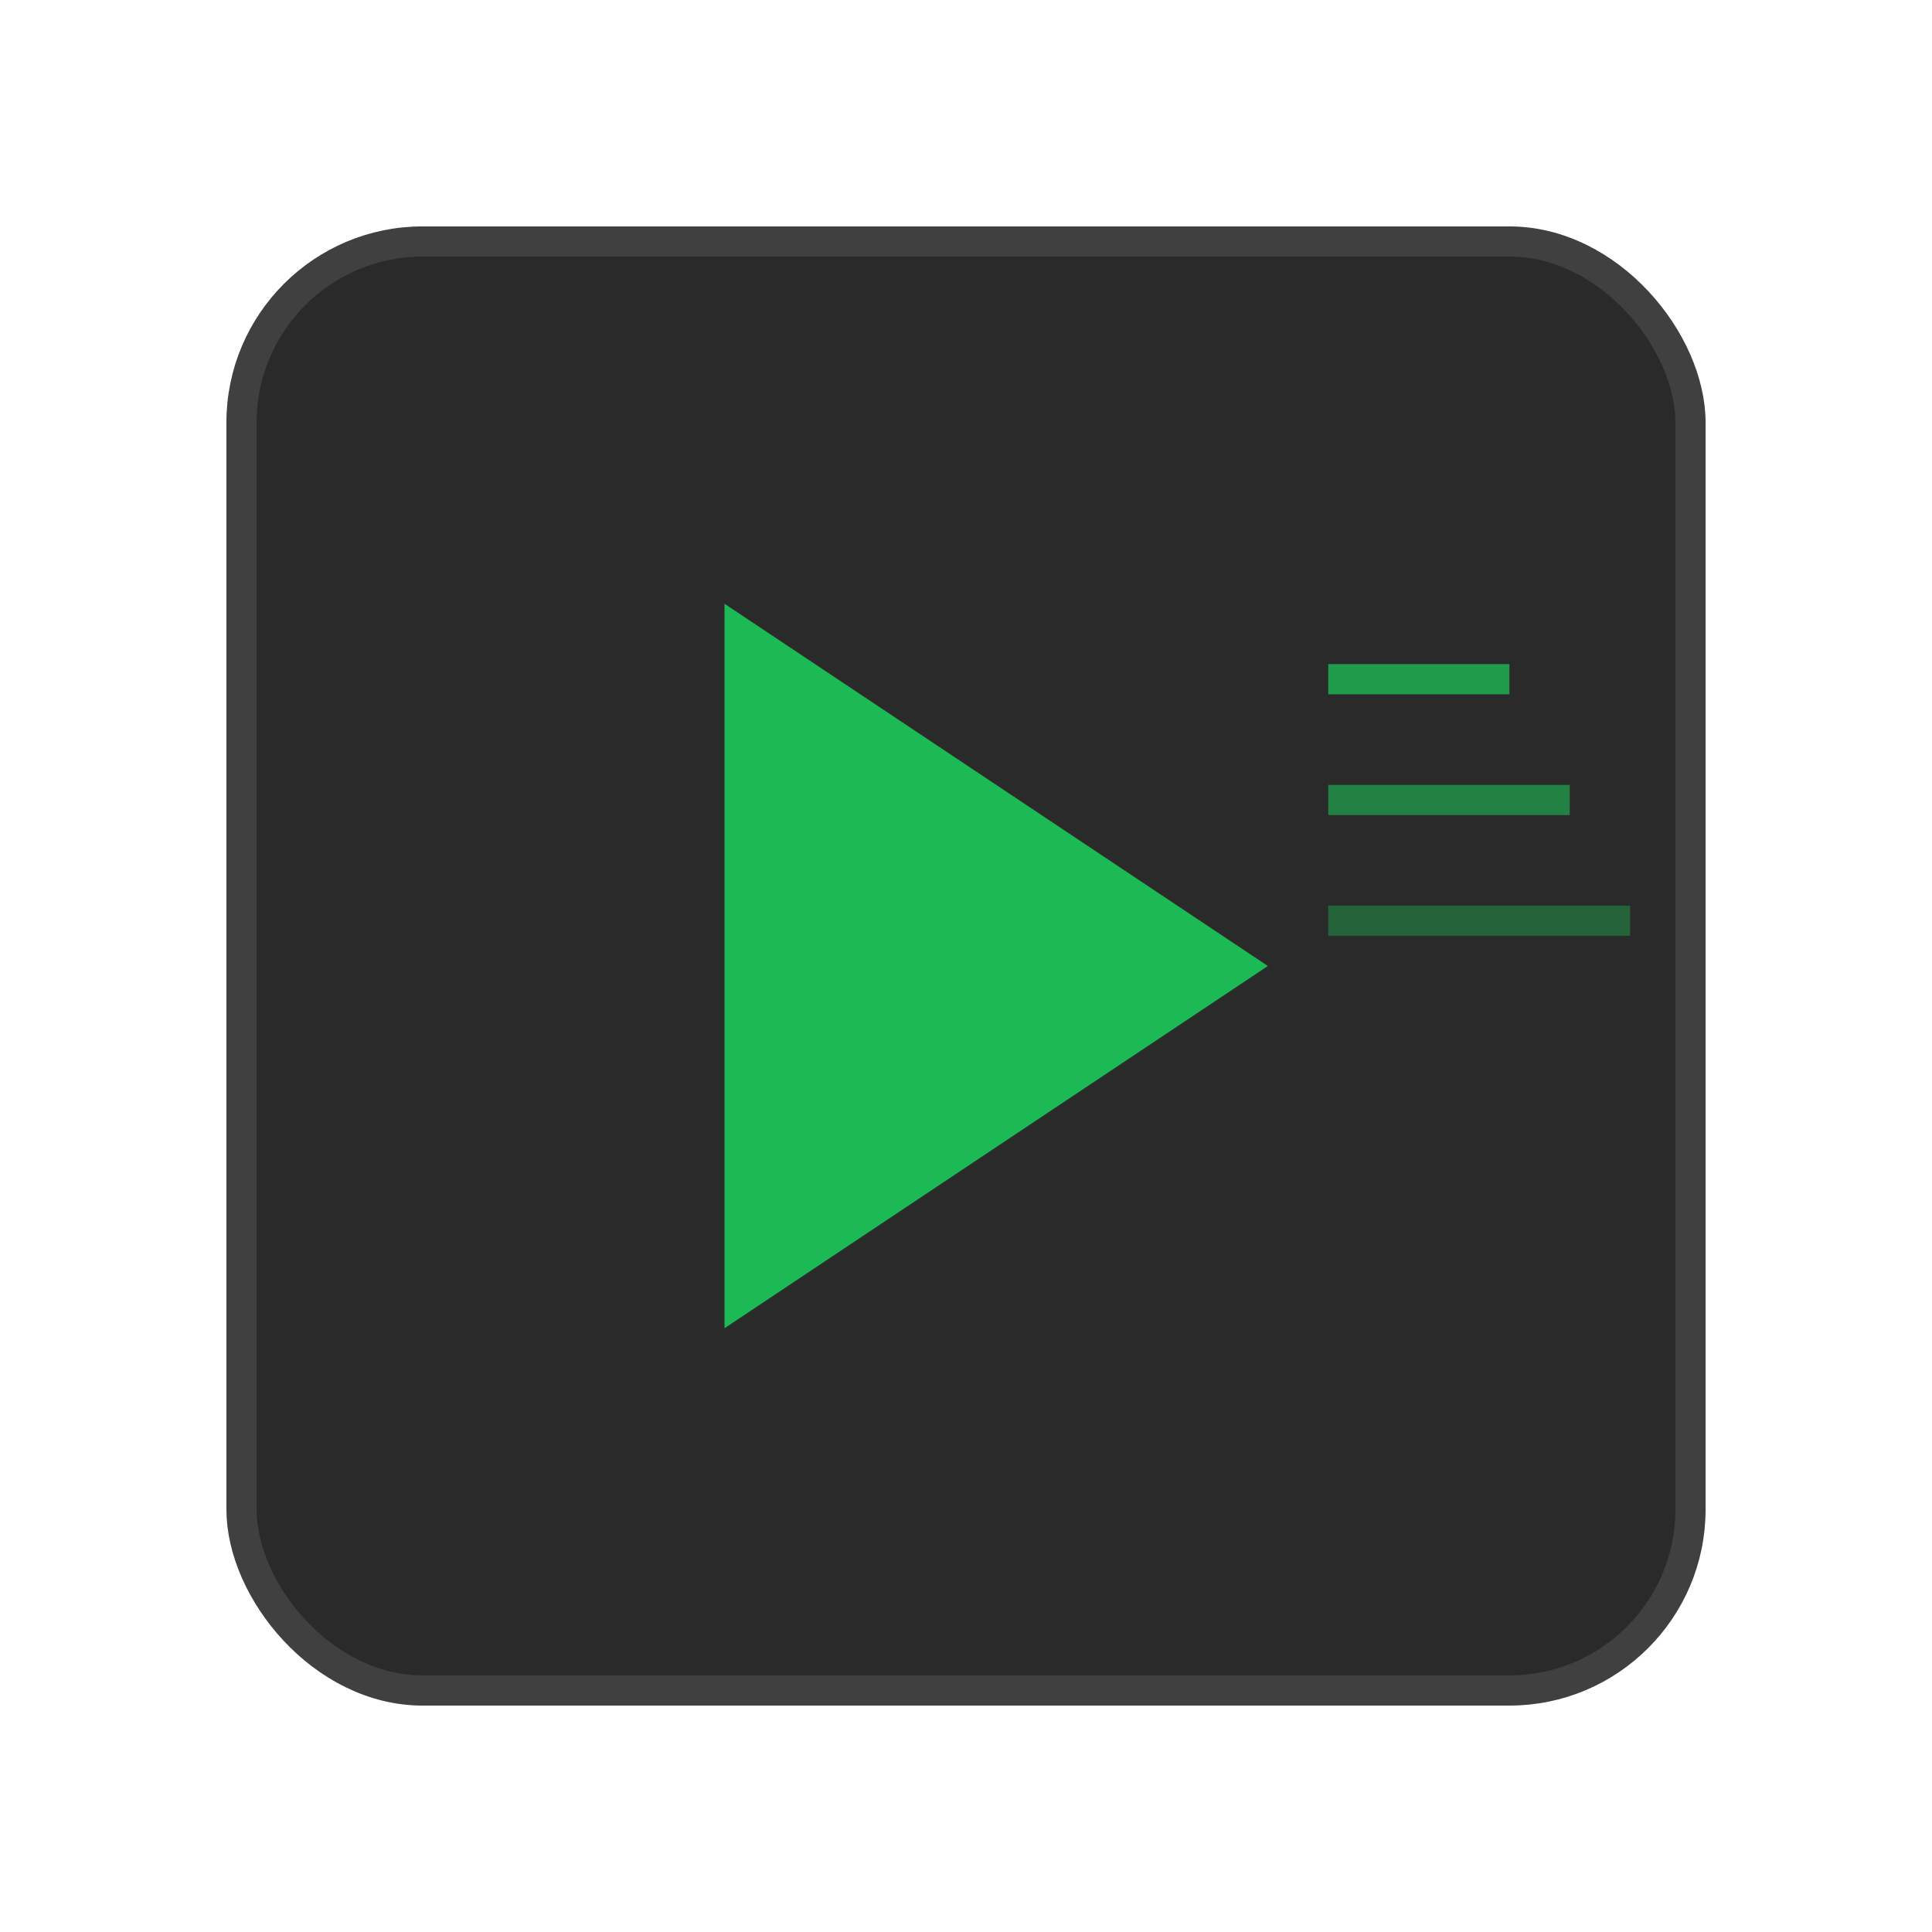 <svg width="128" height="128" viewBox="0 0 128 128" xmlns="http://www.w3.org/2000/svg">
  <!-- Clean rounded rectangle background matching extension UI -->
  <rect x="16" y="16" width="96" height="96" rx="12" ry="12" fill="#2a2a2a" stroke="#404040" stroke-width="2"/>
  
  <!-- Simple play triangle (matching the one in popup) -->
  <path d="M48 40v48l36-24z" fill="#1db954"/>
  
  <!-- Minimal speed indicator - simple geometric lines -->
  <rect x="88" y="44" width="12" height="2" fill="#1db954" opacity="0.8"/>
  <rect x="88" y="52" width="16" height="2" fill="#1db954" opacity="0.6"/>
  <rect x="88" y="60" width="20" height="2" fill="#1db954" opacity="0.4"/>
</svg>